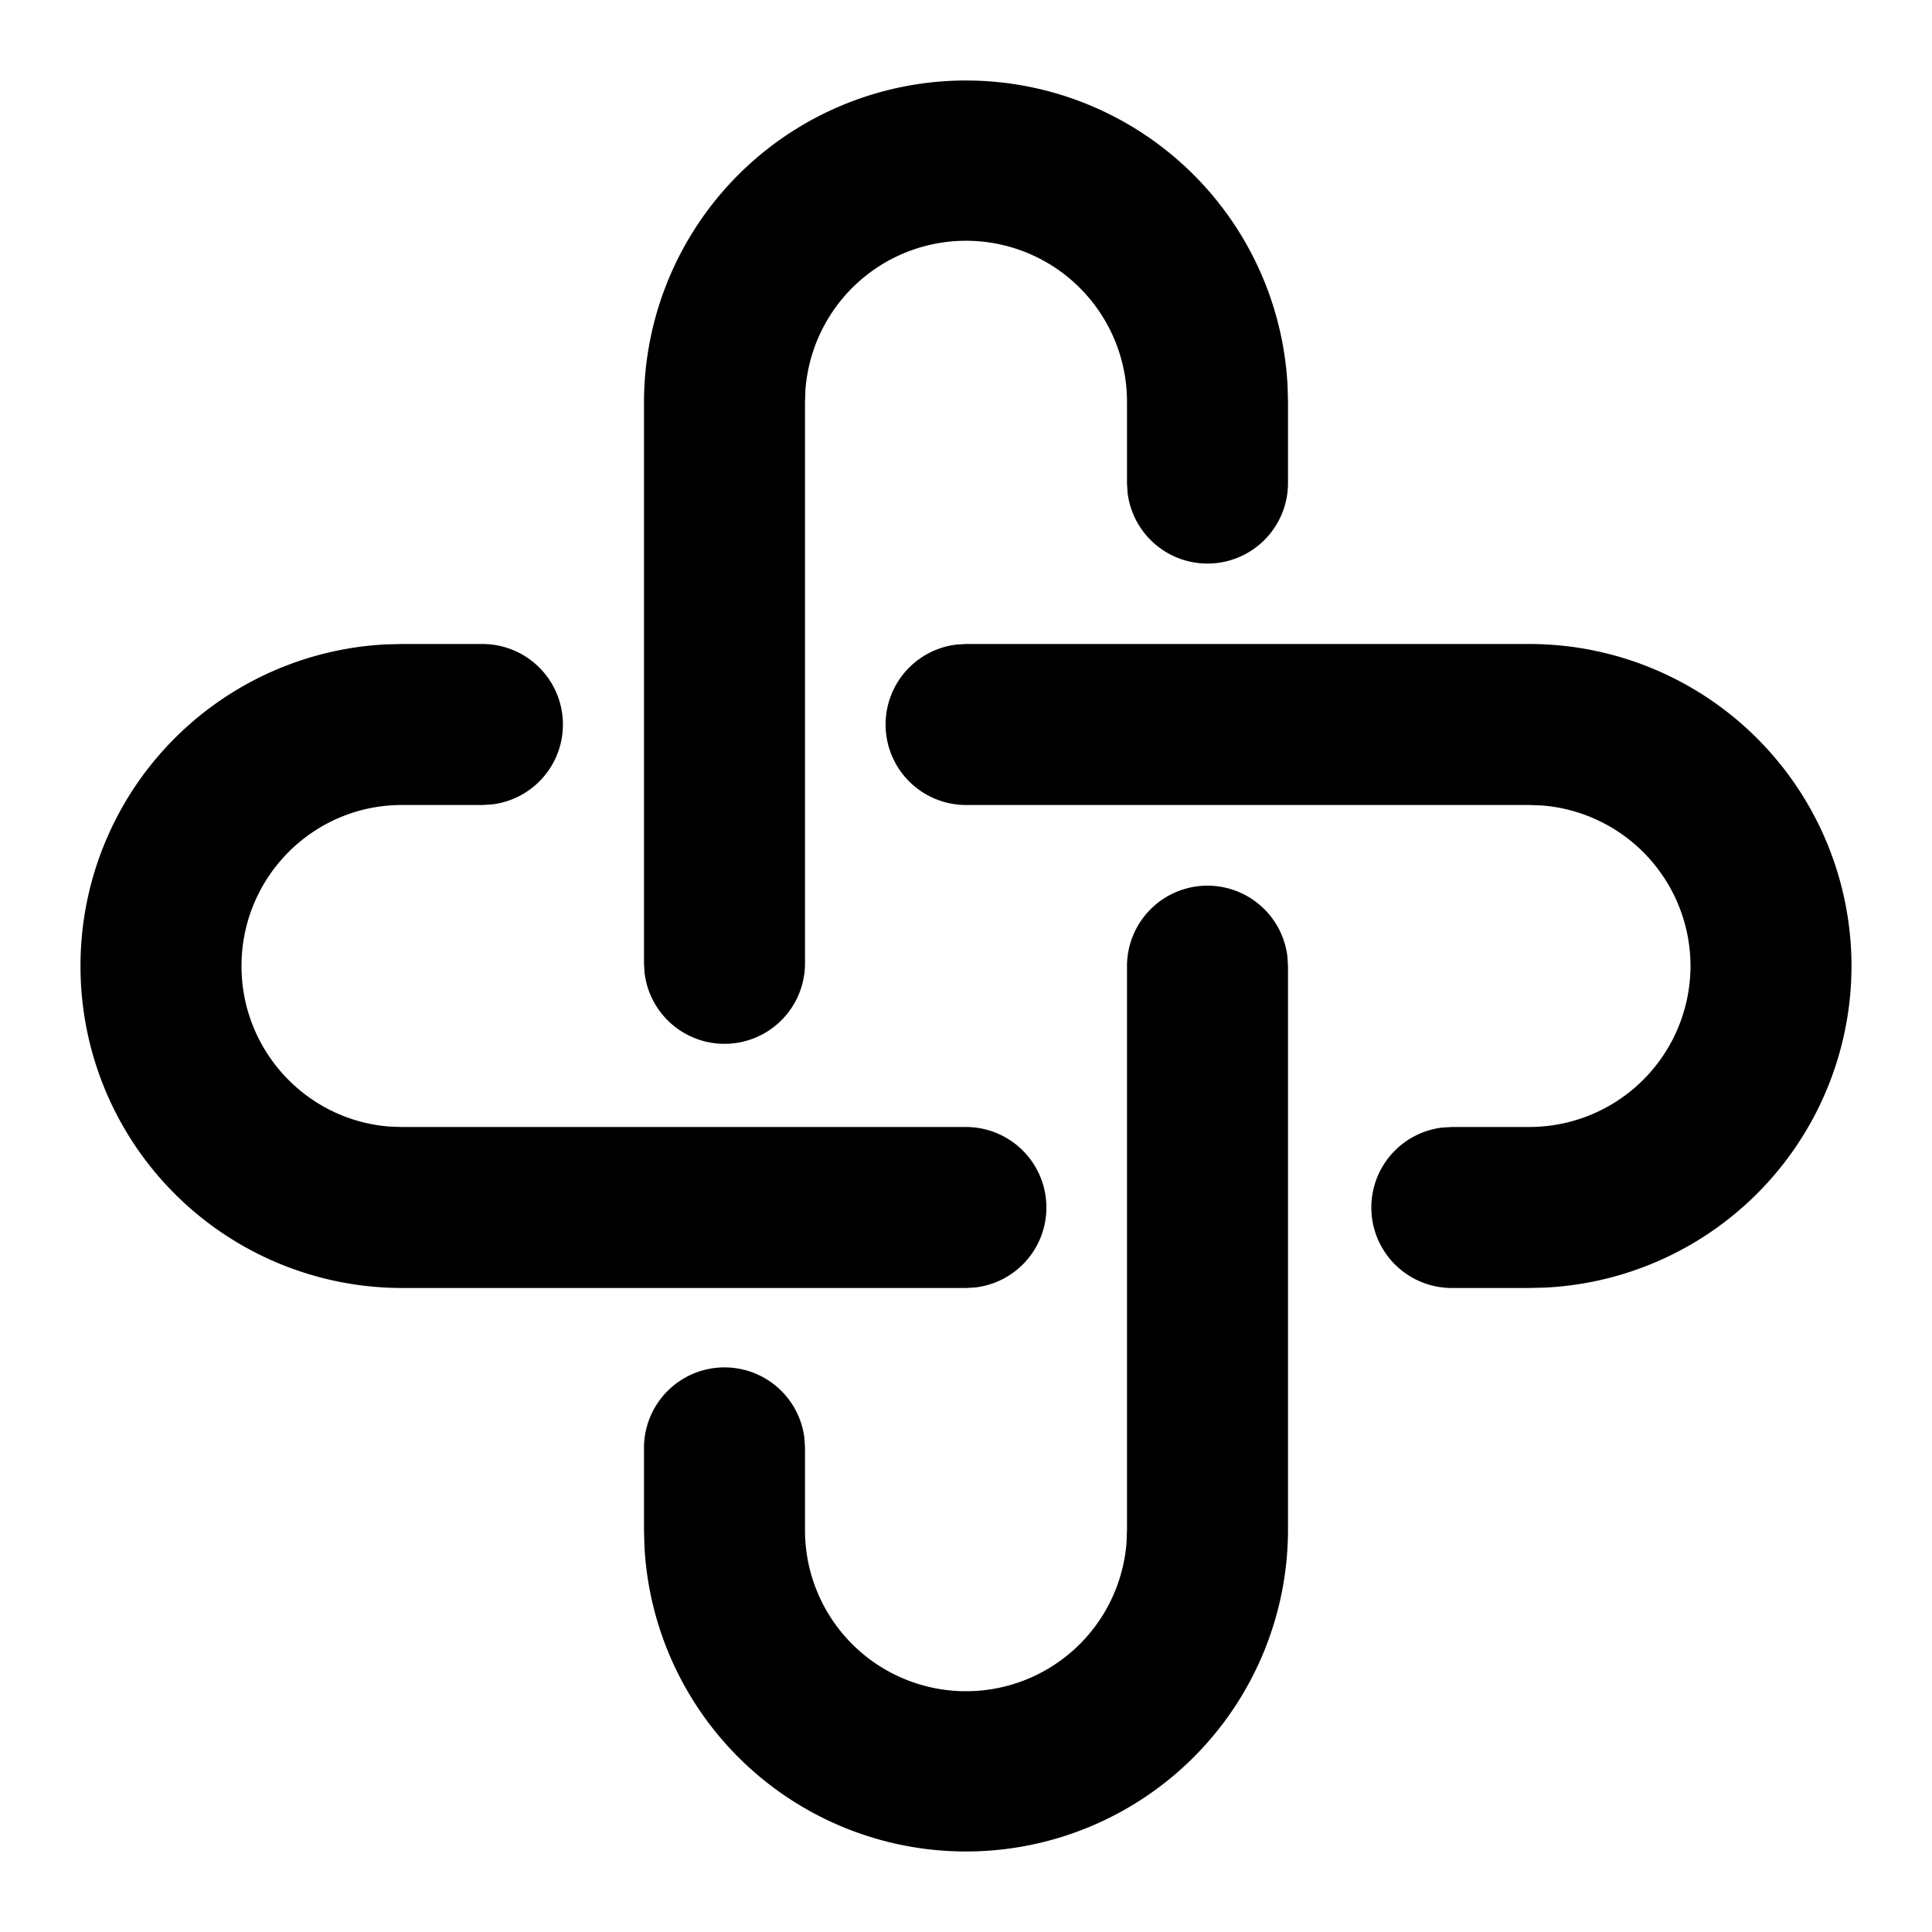 <svg viewBox="0 0 1024 1024" version="1.1" xmlns="http://www.w3.org/2000/svg" p-id="8762"
    width="16px" height="16px">
    <path
        d="M640 469.419a42.667 42.667 0 0 1 42.368 37.675l0.299 4.992V810.667a170.667 170.667 0 0 1-341.12 8.533L341.333 810.667v-43.307a42.667 42.667 0 0 1 85.035-4.992l0.299 4.992V810.667a85.333 85.333 0 0 0 170.453 6.4L597.333 810.667v-298.581a42.667 42.667 0 0 1 42.667-42.667zM255.744 341.333a42.667 42.667 0 0 1 4.992 85.035L255.744 426.667H212.992C166.059 426.667 128 464.853 128 512c0 45.013 34.688 81.835 78.635 85.12l6.4 0.213H512a42.667 42.667 0 0 1 4.992 85.035L512 682.667H212.992A170.496 170.496 0 0 1 42.667 512a170.539 170.539 0 0 1 161.835-170.453l8.533-0.213h42.709z m554.667 0A170.795 170.795 0 0 1 981.333 512a170.795 170.795 0 0 1-162.389 170.453l-8.533 0.213h-40.96a42.667 42.667 0 0 1-4.992-85.035l4.949-0.299h41.003A85.461 85.461 0 0 0 896 512a85.419 85.419 0 0 0-79.189-85.12l-6.4-0.213H512a42.667 42.667 0 0 1-4.992-85.035L512 341.333h298.411zM512 42.667a170.667 170.667 0 0 1 170.453 162.133L682.667 213.333v42.795a42.667 42.667 0 0 1-85.035 4.949L597.333 256.128V213.333a85.333 85.333 0 0 0-170.453-6.4L426.667 213.333v297.344a42.667 42.667 0 0 1-85.035 4.949L341.333 510.72V213.333a170.667 170.667 0 0 1 170.667-170.667z"
        fill="#000000" p-id="8763"></path>
</svg>